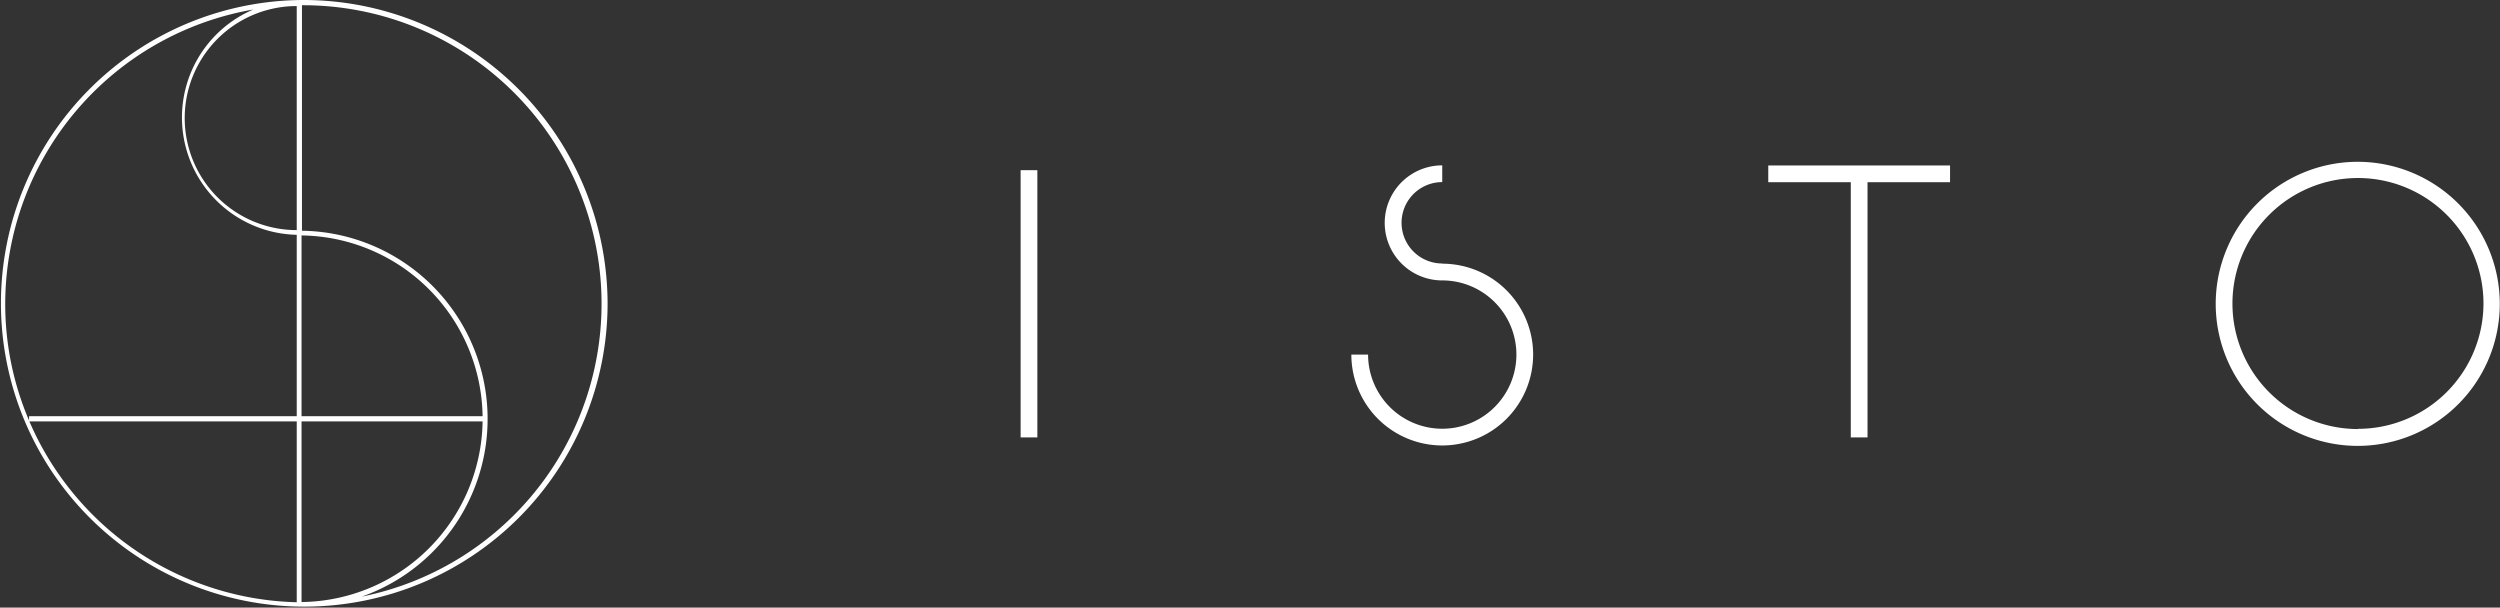 <svg xmlns="http://www.w3.org/2000/svg" viewBox="0 0 239.02 58.09"><rect x="0" y="0" width="239.02" height="58.09" fill="#333333" stroke="none"/><defs><style>.cls-1{fill:#ffffff;}</style></defs><title>full logo</title><g id="Слой_2" data-name="Слой 2"><g id="Layer_1" data-name="Layer 1"><path class="cls-1" d="M29,0A29,29,0,1,0,58.09,29,29.08,29.08,0,0,0,29,0Zm-.17,57.56V40.29H46.14A17.53,17.53,0,0,1,28.87,57.56Zm0-17.77V22.51A17.54,17.54,0,0,1,46.14,39.79ZM28.37,22a10.71,10.71,0,0,1,0-21.42ZM24.22.91a11.22,11.22,0,0,0,4.15,21.54V39.79H2.78v.42A28.3,28.3,0,0,1,.5,29,28.59,28.59,0,0,1,24.22.91ZM2.81,40.29H28.37V57.58A28.59,28.59,0,0,1,2.81,40.29ZM34.53,57.06a18,18,0,0,0-5.66-35V.5H29a28.55,28.55,0,0,1,5.49,56.56Z"/><rect class="cls-1" x="97.58" y="16.27" width="1.6" height="25.55"/><path class="cls-1" d="M225.44,15.47A13.58,13.58,0,1,0,239,29,13.59,13.59,0,0,0,225.44,15.47Zm0,25.55a12,12,0,1,1,12-12A12,12,0,0,1,225.44,41Z"/><path class="cls-1" d="M137.89,25.19h0a3.89,3.89,0,1,1,0-7.78v-1.6a5.49,5.49,0,1,0,0,11h0a7.09,7.09,0,1,1-7.09,7.09h-1.6a8.69,8.69,0,1,0,8.69-8.69Z"/><polygon class="cls-1" points="169.06 17.42 176.95 17.42 176.95 41.82 178.55 41.82 178.55 17.42 186.44 17.42 186.44 15.82 169.06 15.82 169.06 17.42"/></g></g></svg>